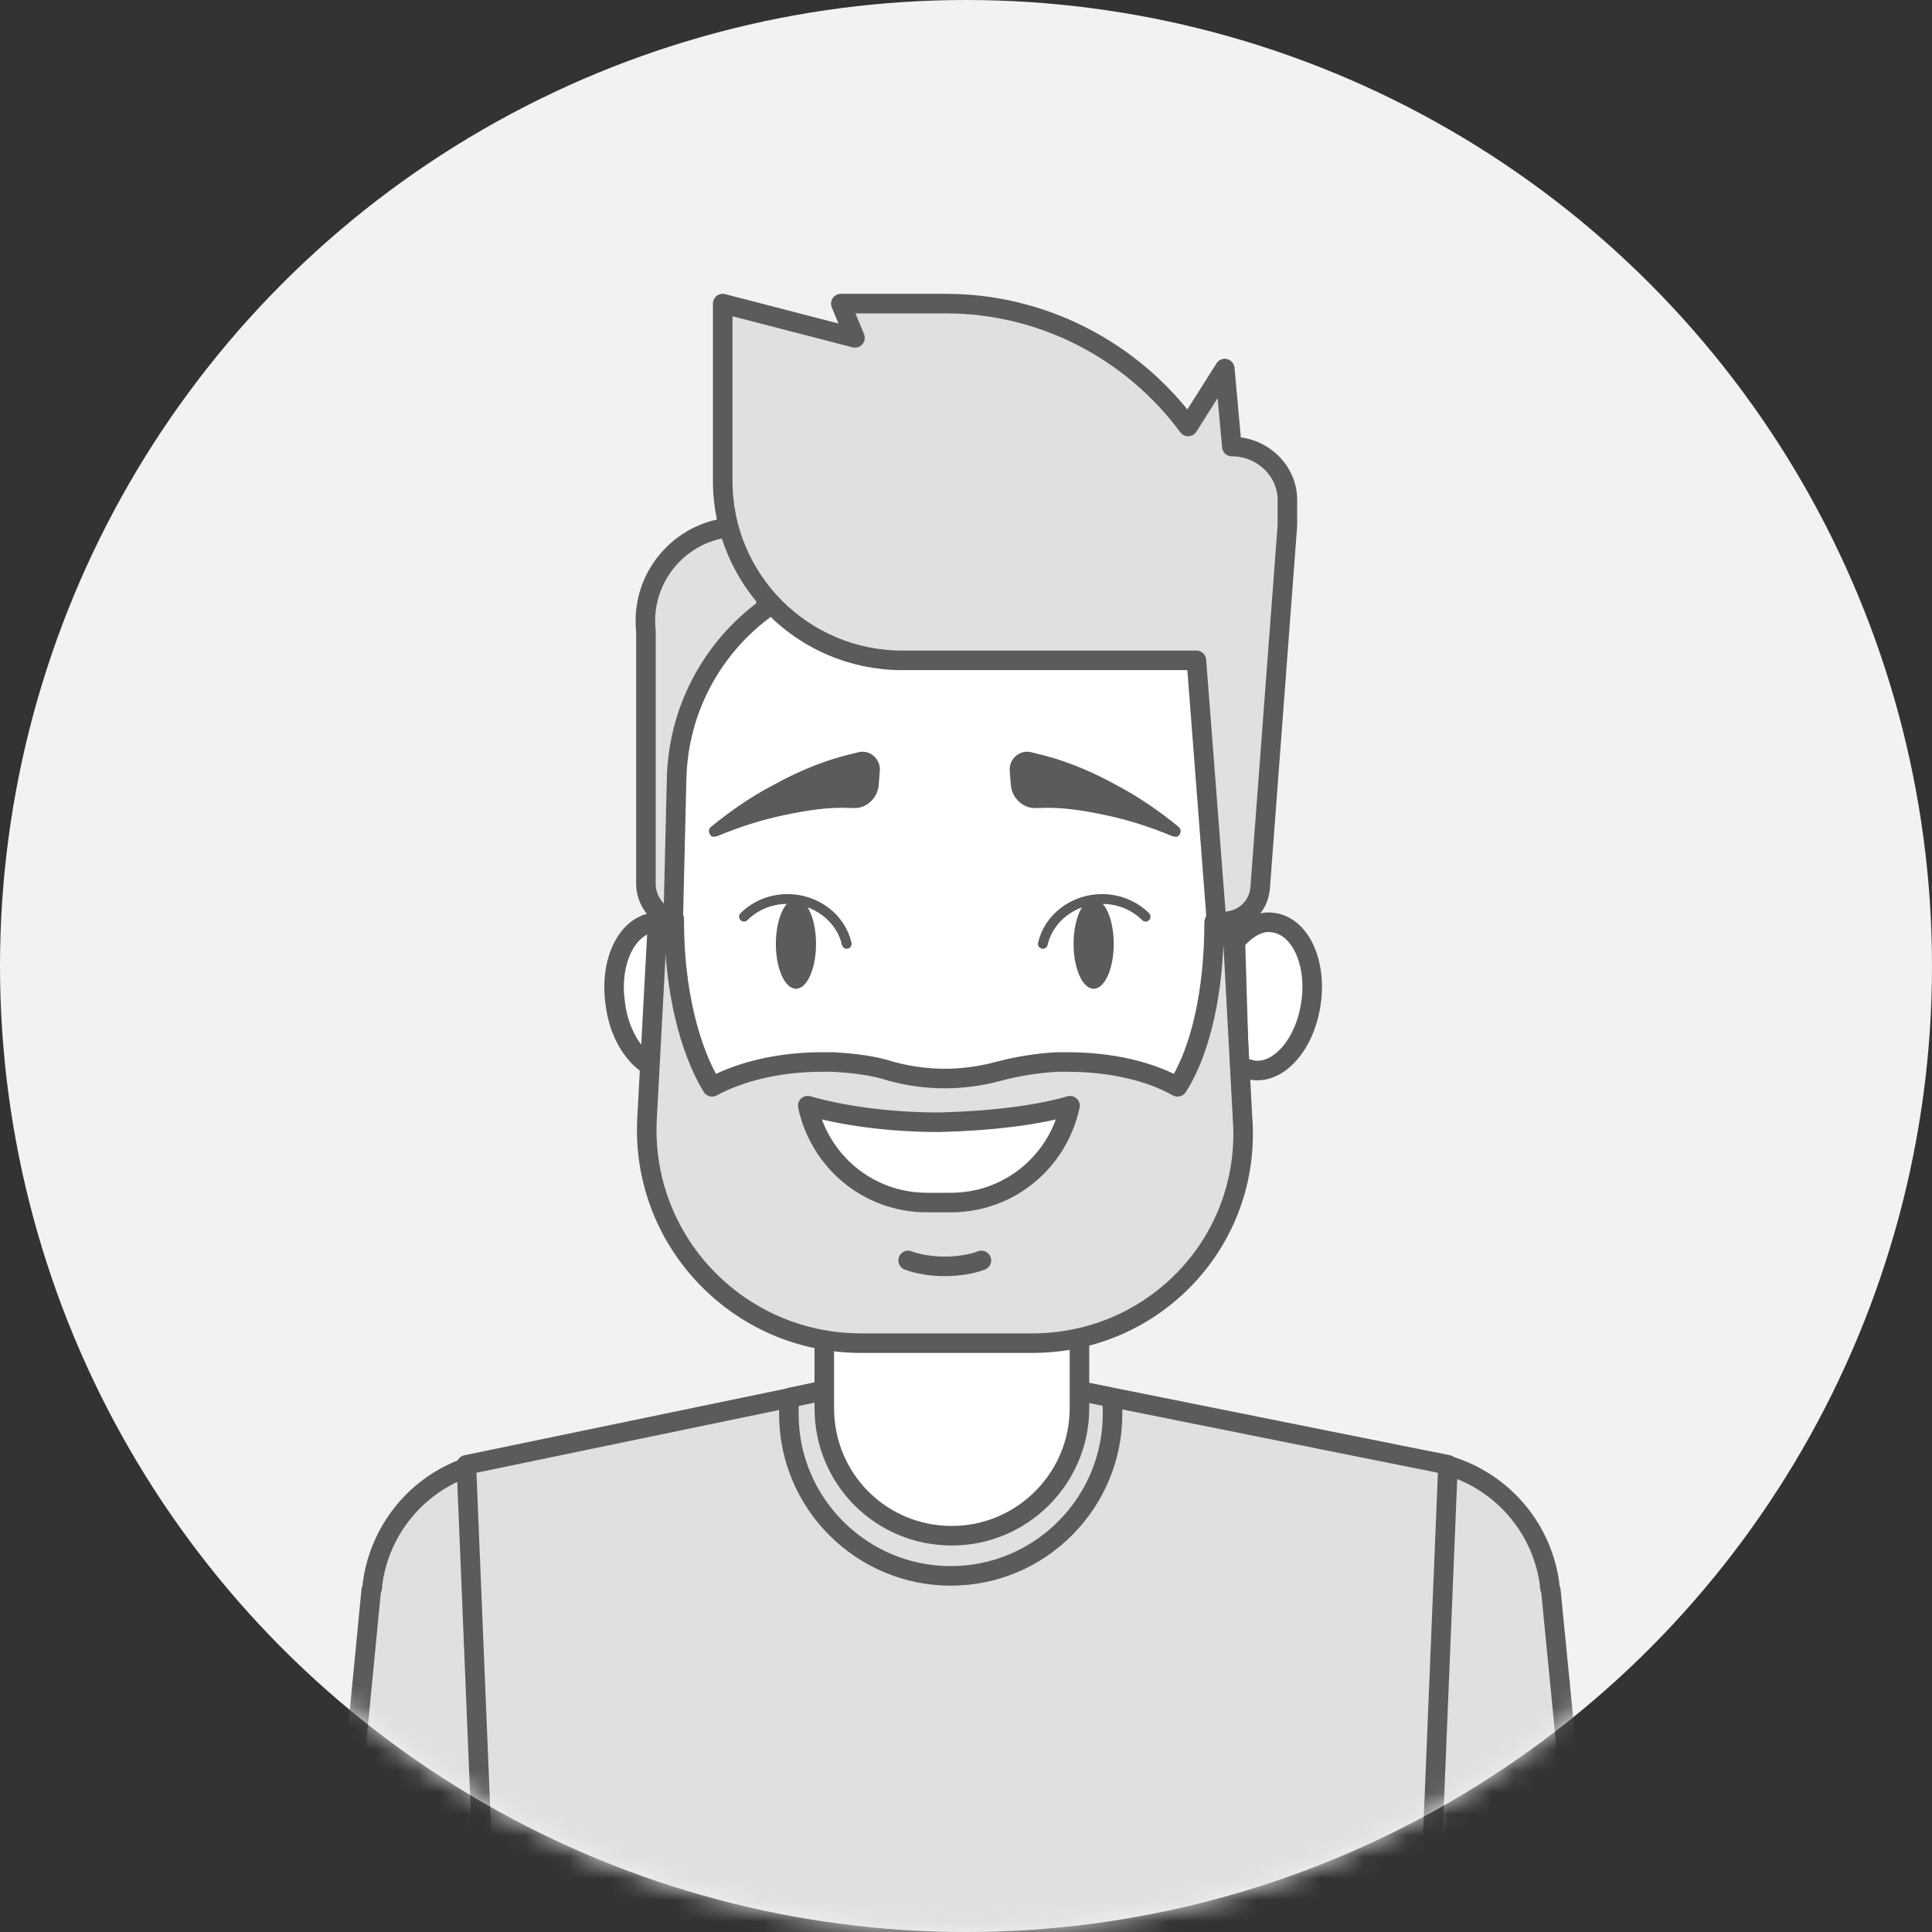 <svg width="90" height="90" viewBox="0 0 90 90" fill="none" xmlns="http://www.w3.org/2000/svg">
<rect x="0" y="0" width="90" height="90" fill="#333333" stroke="none"/>
<circle cx="45" cy="45" r="45" fill="#F2F2F2"/>
<mask id="shturman" mask-type="alpha" maskUnits="userSpaceOnUse" x="0" y="0" width="90" height="90">
<circle cx="45" cy="45" r="45" fill="#F2F2F2"/>
</mask>
<g mask="url(#shturman)">
<path d="M74.884 100.981L62.667 102.467L58.87 75.668C58.32 71.981 60.906 68.569 64.593 68.073C68.28 67.578 71.692 70.109 72.188 73.796C72.188 73.906 72.243 74.017 72.243 74.072L74.884 100.981Z" fill="#E0E0E0"/>
<path d="M62.557 101.531L58.87 75.667C58.32 71.98 60.906 68.568 64.593 68.072C68.28 67.522 71.692 70.109 72.188 73.796C72.188 73.906 72.188 74.016 72.243 74.071L74.884 100.981" stroke="#5B5B5B" stroke-width="0.911" stroke-miterlimit="10" stroke-linecap="round" stroke-linejoin="round"/>
<path d="M14.685 100.981L26.756 102.467L30.508 75.668C31.052 71.981 28.496 68.569 24.853 68.073C21.21 67.578 17.839 70.109 17.35 73.796C17.35 73.906 17.295 74.017 17.295 74.072L14.685 100.981Z" fill="#E0E0E0"/>
<path d="M26.864 101.531L30.507 75.667C31.051 71.98 28.495 68.568 24.852 68.072C21.209 67.522 17.838 70.109 17.349 73.796C17.349 73.906 17.349 74.016 17.294 74.071L14.684 100.981" stroke="#5B5B5B" stroke-width="0.911" stroke-miterlimit="10" stroke-linecap="round" stroke-linejoin="round"/>
<path d="M65.143 124.589H24.035L21.724 68.238L44.176 63.56L67.454 68.238L65.143 124.589Z" fill="#E0E0E0"/>
<path d="M67.454 68.238L65.143 124.589H24.035L21.724 68.238L36.858 65.101L44.176 63.56L51.826 65.101L67.454 68.238Z" stroke="#5B5B5B" stroke-width="0.911" stroke-miterlimit="10" stroke-linecap="round" stroke-linejoin="round"/>
<path d="M51.826 65.871C51.826 69.999 48.469 73.411 44.287 73.411C40.159 73.411 36.748 70.054 36.748 65.871C36.748 65.596 36.748 65.321 36.803 65.101L44.122 63.56L51.771 65.101C51.826 65.376 51.826 65.651 51.826 65.871Z" stroke="#5B5B5B" stroke-width="0.911" stroke-miterlimit="10" stroke-linecap="round" stroke-linejoin="round"/>
<path d="M44.342 71.54C41.04 71.54 38.399 68.898 38.399 65.596V58.938H50.285V65.596C50.285 68.898 47.589 71.54 44.342 71.54Z" fill="white"/>
<path d="M44.342 71.54C41.04 71.54 38.399 68.898 38.399 65.596V58.938H50.285V65.596C50.285 68.898 47.589 71.54 44.342 71.54Z" stroke="#5B5B5B" stroke-width="0.911" stroke-miterlimit="10" stroke-linecap="round" stroke-linejoin="round"/>
<path d="M36.583 24.544H34.437C31.85 24.544 29.814 26.8 30.089 29.386V41.163C30.089 42.153 30.915 42.979 31.905 42.979H31.96L36.583 24.544Z" fill="#E0E0E0"/>
<path d="M36.583 24.544H34.437C31.85 24.544 29.814 26.8 30.089 29.386V41.163C30.089 42.153 30.915 42.979 31.905 42.979H31.96L36.583 24.544Z" stroke="#5B5B5B" stroke-width="0.911" stroke-miterlimit="10" stroke-linecap="round" stroke-linejoin="round"/>
<path d="M57.66 49.637C57.715 56.131 52.432 61.414 45.939 61.414H42.912C36.528 61.414 31.3 56.296 31.19 49.913C31.19 49.747 31.19 49.582 31.19 49.362L31.355 43.144L31.521 36.21C31.686 30.762 36.143 26.415 41.591 26.415H57.055L57.495 43.859L57.66 49.362C57.66 49.472 57.66 49.527 57.66 49.637Z" fill="white"/>
<path d="M57.66 49.637C57.715 56.131 52.432 61.414 45.939 61.414H42.912C36.528 61.414 31.3 56.296 31.19 49.913C31.19 49.747 31.19 49.582 31.19 49.362L31.355 43.144L31.521 36.21C31.686 30.762 36.143 26.415 41.591 26.415H57.055L57.495 43.859L57.66 49.362C57.66 49.472 57.66 49.527 57.66 49.637Z" stroke="#5B5B5B" stroke-width="0.911" stroke-miterlimit="10" stroke-linecap="round" stroke-linejoin="round"/>
<path d="M31.355 43.144L31.19 49.362C31.19 49.527 31.19 49.748 31.19 49.913C30.035 49.913 28.879 48.592 28.659 46.721C28.384 44.795 29.209 43.144 30.42 42.979C30.75 42.924 31.08 42.979 31.355 43.144Z" fill="white"/>
<path d="M61.072 46.721C60.797 48.647 59.586 50.023 58.376 49.857C58.156 49.802 57.88 49.747 57.715 49.582C57.715 49.472 57.715 49.417 57.715 49.362L57.55 43.859C58.046 43.254 58.706 42.868 59.311 42.979C60.577 43.144 61.347 44.85 61.072 46.721Z" fill="white"/>
<path d="M31.355 43.144L31.19 49.362C31.19 49.527 31.19 49.748 31.19 49.913C30.035 49.913 28.879 48.592 28.659 46.721C28.384 44.795 29.209 43.144 30.42 42.979C30.75 42.924 31.08 42.979 31.355 43.144Z" stroke="#5B5B5B" stroke-width="0.911" stroke-miterlimit="10" stroke-linecap="round" stroke-linejoin="round"/>
<path d="M61.072 46.721C60.797 48.647 59.586 50.023 58.376 49.857C58.156 49.802 57.88 49.747 57.715 49.582C57.715 49.472 57.715 49.417 57.715 49.362L57.55 43.859C58.046 43.254 58.706 42.868 59.311 42.979C60.577 43.144 61.347 44.85 61.072 46.721Z" stroke="#5B5B5B" stroke-width="0.911" stroke-miterlimit="10" stroke-linecap="round" stroke-linejoin="round"/>
<path d="M48.084 62.569H40.105C34.382 62.569 29.814 57.782 30.144 52.059L30.64 42.813H31.41V42.978C31.41 46.115 32.125 48.922 33.171 50.628C34.492 49.912 36.308 49.472 38.289 49.472C38.454 49.472 38.619 49.472 38.784 49.472C39.775 49.527 40.71 49.637 41.536 49.912C42.361 50.132 43.187 50.242 44.012 50.242C44.837 50.242 45.663 50.132 46.488 49.912C47.314 49.692 48.249 49.527 49.24 49.472C49.405 49.472 49.57 49.472 49.735 49.472C51.771 49.472 53.587 49.912 54.853 50.628C55.953 48.922 56.559 46.115 56.559 42.978L56.614 42.813H57.384L57.88 52.059C58.32 57.782 53.807 62.569 48.084 62.569Z" fill="#E0E0E0"/>
<path d="M48.084 62.569H40.105C34.382 62.569 29.814 57.782 30.144 52.059L30.64 42.813H31.41V42.978C31.41 46.115 32.125 48.922 33.171 50.628C34.492 49.912 36.308 49.472 38.289 49.472C38.454 49.472 38.619 49.472 38.784 49.472C39.775 49.527 40.71 49.637 41.536 49.912C42.361 50.132 43.187 50.242 44.012 50.242C44.837 50.242 45.663 50.132 46.488 49.912C47.314 49.692 48.249 49.527 49.24 49.472C49.405 49.472 49.57 49.472 49.735 49.472C51.771 49.472 53.587 49.912 54.853 50.628C55.953 48.922 56.559 46.115 56.559 42.978L56.614 42.813H57.384L57.88 52.059C58.32 57.782 53.807 62.569 48.084 62.569Z" stroke="#5B5B5B" stroke-width="0.911" stroke-miterlimit="10" stroke-linecap="round" stroke-linejoin="round"/>
<path d="M37.079 46.06C37.595 46.06 38.014 45.124 38.014 43.969C38.014 42.814 37.595 41.878 37.079 41.878C36.562 41.878 36.143 42.814 36.143 43.969C36.143 45.124 36.562 46.06 37.079 46.06Z" fill="#5B5B5B"/>
<path d="M34.657 42.703C35.152 42.208 35.867 41.878 36.693 41.878C38.014 41.878 39.169 42.758 39.444 43.969" stroke="#5B5B5B" stroke-width="0.455" stroke-miterlimit="10" stroke-linecap="round"/>
<path d="M50.946 46.06C51.463 46.06 51.882 45.124 51.882 43.969C51.882 42.814 51.463 41.878 50.946 41.878C50.43 41.878 50.011 42.814 50.011 43.969C50.011 45.124 50.43 46.06 50.946 46.06Z" fill="#5B5B5B"/>
<path d="M53.368 42.703C52.872 42.208 52.157 41.878 51.332 41.878C50.011 41.878 48.855 42.758 48.58 43.969" stroke="#5B5B5B" stroke-width="0.455" stroke-miterlimit="10" stroke-linecap="round"/>
<path d="M49.845 51.508C49.295 54.094 47.039 56.02 44.287 56.02H43.187C40.435 56.02 38.179 54.094 37.628 51.508C39.169 51.948 41.316 52.278 43.737 52.278C46.158 52.223 48.359 51.948 49.845 51.508Z" fill="white"/>
<path d="M49.845 51.508C49.295 54.094 47.039 56.02 44.287 56.02H43.187C40.435 56.02 38.179 54.094 37.628 51.508C39.169 51.948 41.316 52.278 43.737 52.278C46.158 52.223 48.359 51.948 49.845 51.508Z" stroke="#5B5B5B" stroke-width="0.911" stroke-miterlimit="10" stroke-linecap="round" stroke-linejoin="round"/>
<path d="M39.61 37.64C38.619 37.585 37.574 37.75 36.528 37.971C35.482 38.191 34.437 38.521 33.391 38.961H33.336C33.226 39.016 33.116 38.961 33.061 38.851C33.006 38.741 33.006 38.631 33.116 38.521C33.997 37.805 34.932 37.145 35.978 36.595C36.968 36.044 38.069 35.549 39.279 35.219L39.94 35.054C40.49 34.889 41.04 35.329 40.985 35.934L40.93 36.595C40.875 37.2 40.325 37.695 39.72 37.64H39.61Z" fill="#5B5B5B"/>
<path d="M48.414 37.64C49.405 37.585 50.45 37.75 51.496 37.971C52.541 38.191 53.587 38.521 54.633 38.961H54.688C54.798 39.016 54.908 38.961 54.963 38.851C55.018 38.741 55.018 38.631 54.908 38.521C54.027 37.805 53.092 37.145 52.046 36.595C51.056 36.044 49.955 35.549 48.744 35.219L48.084 35.054C47.534 34.889 46.983 35.329 47.038 35.934L47.093 36.595C47.148 37.2 47.699 37.695 48.304 37.64H48.414Z" fill="#5B5B5B"/>
<path d="M42.306 58.717C42.746 58.882 43.352 58.992 44.012 58.992C44.672 58.992 45.278 58.882 45.718 58.717" stroke="#5B5B5B" stroke-width="0.911" stroke-miterlimit="10" stroke-linecap="round" stroke-linejoin="round"/>
<path d="M55.294 24.544H59.971L58.705 41.383C58.65 42.263 57.88 42.979 56.999 42.979H56.669L55.294 24.544Z" fill="#E0E0E0"/>
<path d="M60.026 24.544V23.443C60.026 22.012 58.87 20.802 57.384 20.802L57.054 17.169L55.348 19.866C52.706 16.289 48.524 14.143 44.067 14.143H39.169L39.829 15.739L33.666 14.143V22.397C33.666 27.02 37.408 30.762 42.031 30.762H55.733L60.026 24.544Z" fill="#E0E0E0"/>
<path d="M57.384 20.802L57.054 17.169L55.348 19.866C52.706 16.289 48.524 14.143 44.067 14.143H39.169L39.829 15.739L33.666 14.143V22.397C33.666 27.02 37.408 30.762 42.031 30.762H55.733L56.669 42.924H56.999C57.879 42.924 58.65 42.263 58.705 41.328L59.971 24.488V23.388C60.026 21.957 58.815 20.802 57.384 20.802Z" stroke="#5B5B5B" stroke-width="0.911" stroke-miterlimit="10" stroke-linecap="round" stroke-linejoin="round"/>
</g>
</svg>
